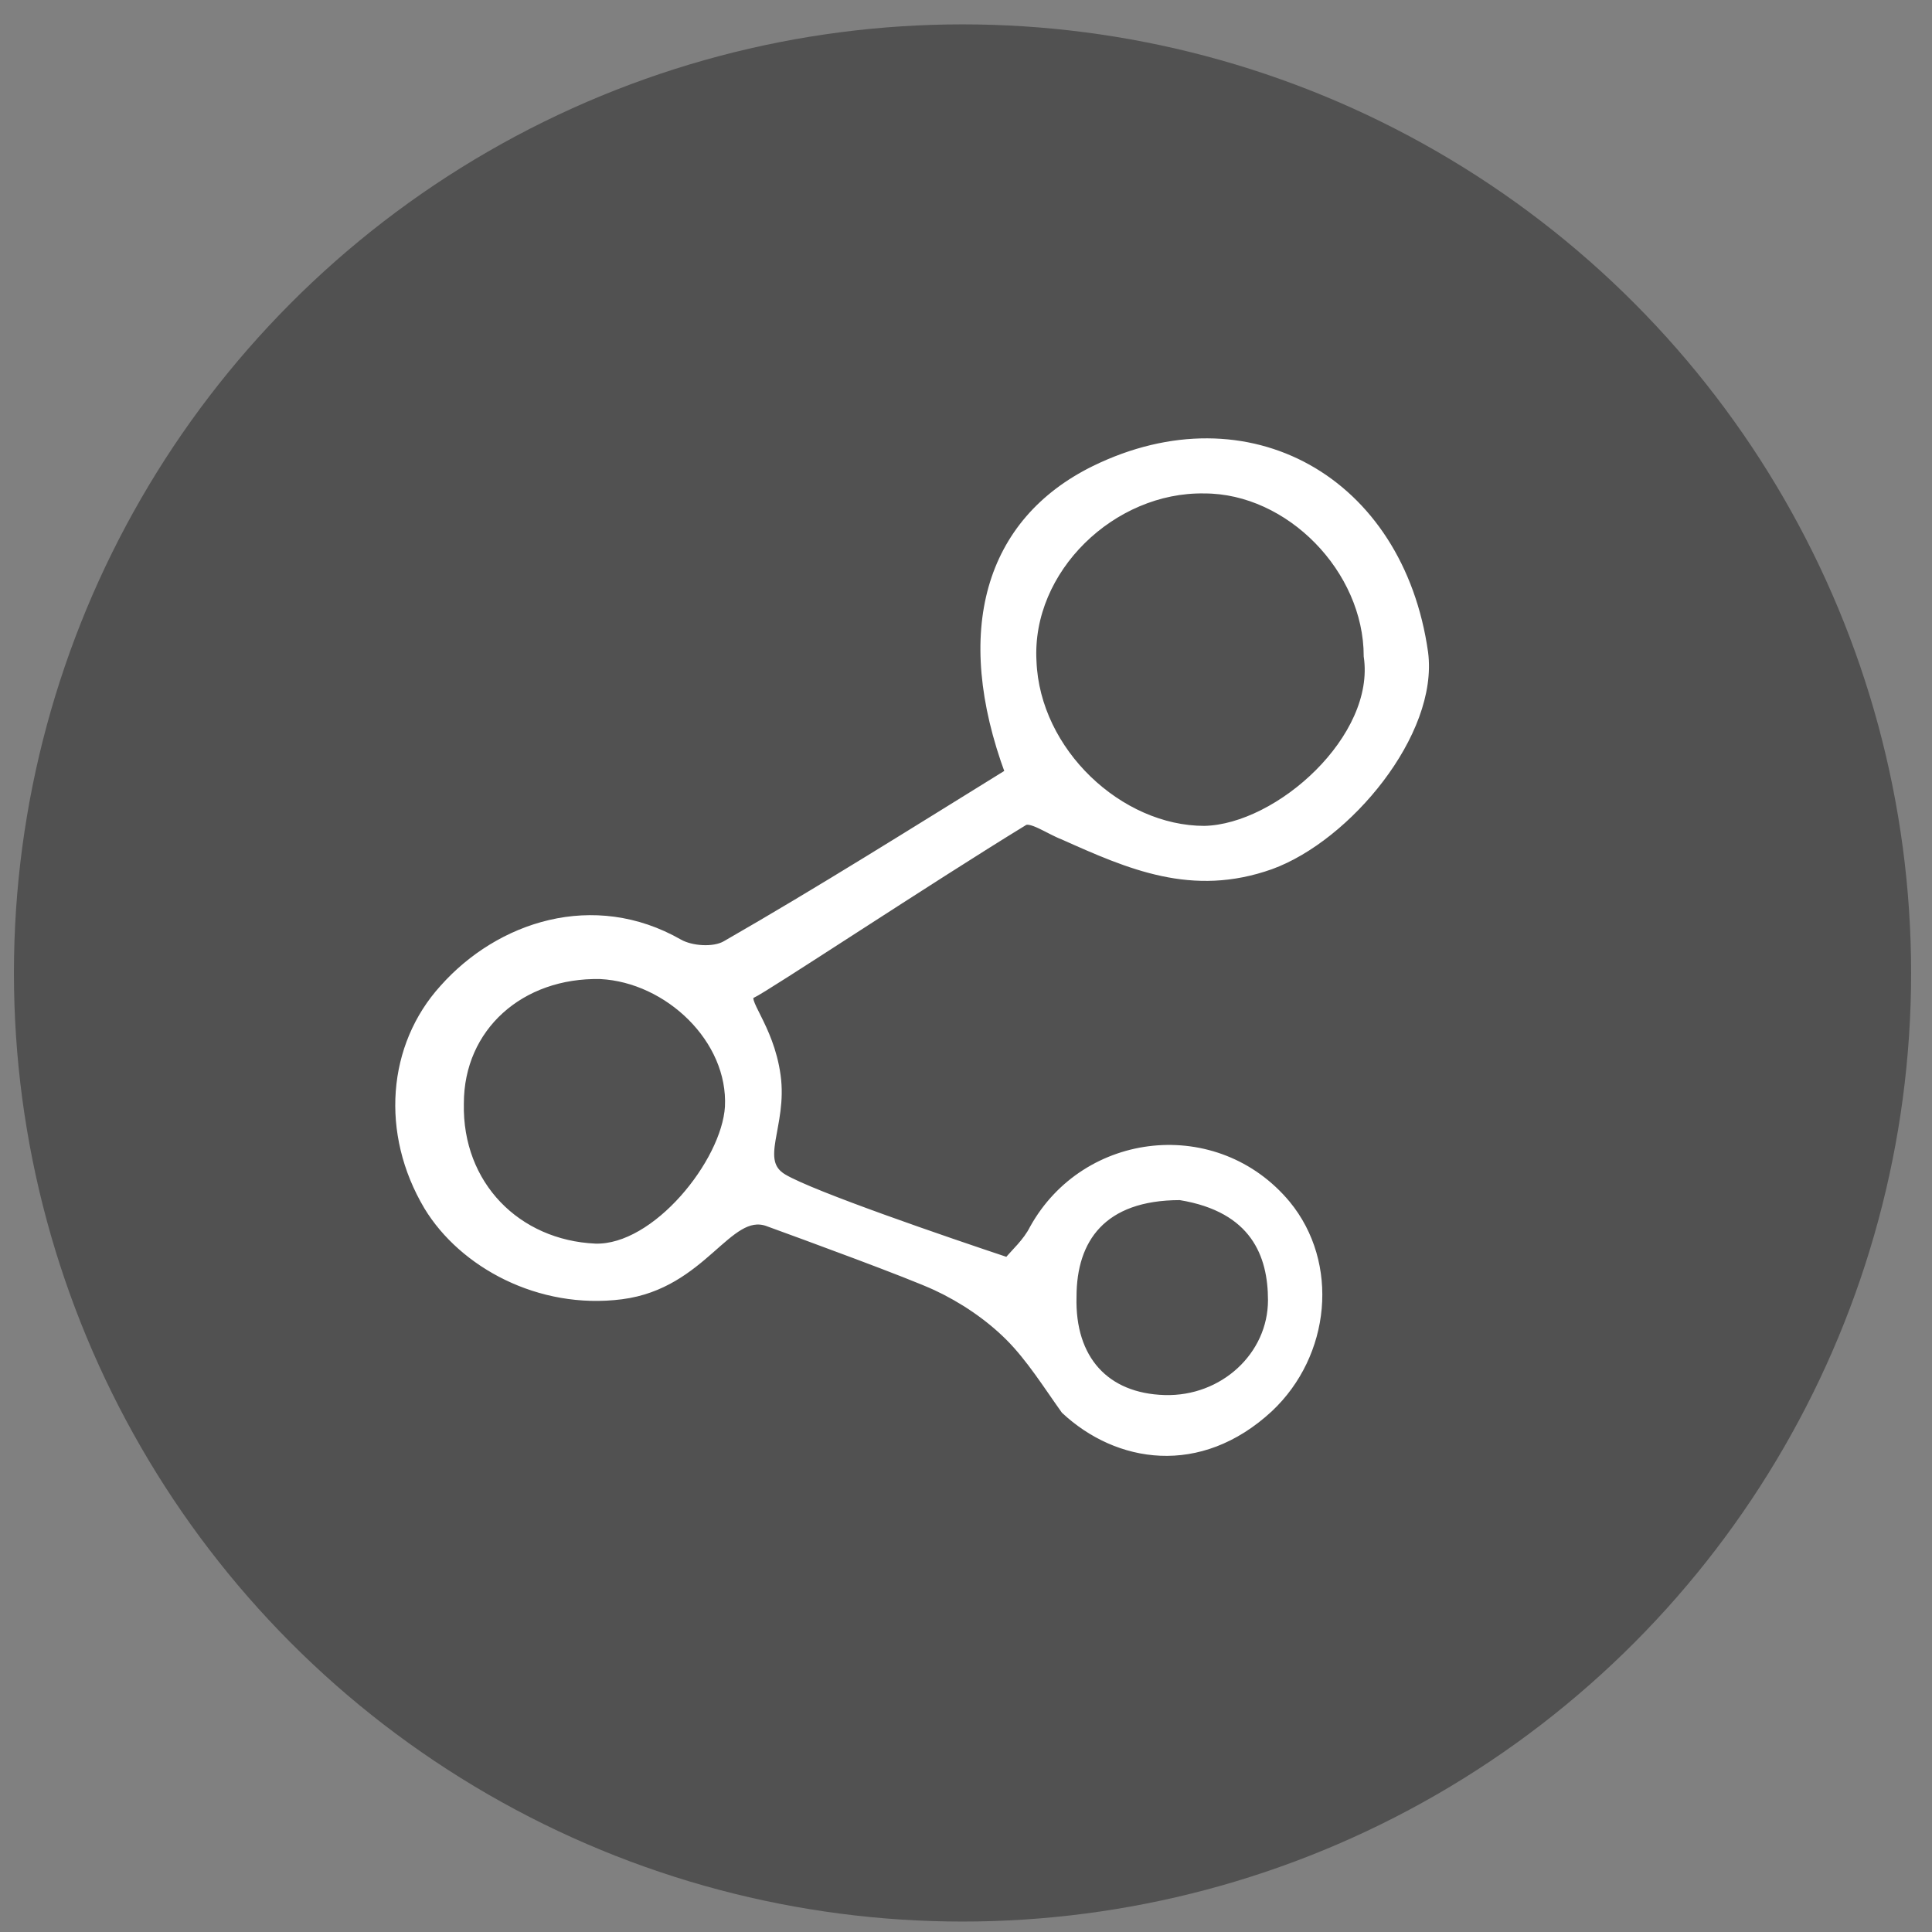<?xml version="1.0" encoding="utf-8"?>
<!-- Generator: Adobe Illustrator 24.0.0, SVG Export Plug-In . SVG Version: 6.00 Build 0)  -->
<svg version="1.1" id="Слой_1" xmlns="http://www.w3.org/2000/svg" xmlns:xlink="http://www.w3.org/1999/xlink" x="0px" y="0px"
	 width="111px" height="111px" viewBox="0 0 111 111" style="enable-background:new 0 0 111 111;" xml:space="preserve">
<rect x="0" y="0" width="111" height="111" fill="#808080" stroke="none"/>
<style type="text/css">
	.st0{fill:#515151;}
	.st1{fill:#FFFFFF;stroke:#FFFFFF;stroke-width:0.5;stroke-miterlimit:10;}
</style>
<circle class="st0" cx="55.3" cy="55.9" r="54.5"/>
<g>
	<path class="st1" d="M58,44.4C55,36.3,56.8,30,62.9,27c8.8-4.3,17.5,0.6,18.9,10.5c0.6,4.6-4.4,10.6-8.8,12.2
		c-4.5,1.6-8.1,0-11.9-1.7c-0.8-0.3-1.9-1.1-2.3-0.8c-5.4,3.3-14.9,9.6-15.6,9.9s1,1.8,1.4,4.7c0.4,2.9-1.3,4.9,0.4,5.9
		s9.3,3.6,12.9,4.8c0.4-0.5,1.1-1.1,1.5-1.9c3-5.4,10.5-6.2,14.5-1.4c2.8,3.4,2.3,8.6-1,11.7c-4,3.7-8.7,2.9-11.7,0.1
		c-1-1.4-2-3-3.2-4.2c-1.2-1.2-2.7-2.2-4.2-2.9c-1.5-0.7-7.5-2.9-9.7-3.7c-2.3-0.8-3.7,3.6-8.4,4.2s-9.1-1.8-11.1-5.1
		c-2.5-4.2-2.1-9.2,0.9-12.5c3.2-3.6,8.6-5.4,13.5-2.6c0.7,0.4,2,0.5,2.7,0.1C47.1,51.2,52.5,47.8,58,44.4z M78.6,37.7
		c0-5-4.5-9.6-9.4-9.6c-5.3-0.1-10.2,4.6-9.9,9.9c0.2,5.2,5,9.7,9.9,9.7C73.5,47.6,79.3,42.4,78.6,37.7z M26.4,63.4
		c-0.1,4.7,3.3,8.1,7.8,8.3c3.5,0.1,7.5-4.9,7.7-8.1c0.2-3.9-3.5-7.4-7.4-7.6C29.9,55.9,26.4,59,26.4,63.4z M61.6,74.5
		c-0.1,3.6,1.9,5.8,5.3,5.9c3.4,0.1,6.2-2.5,6.2-5.7c0-2.6-1-5.3-5.3-6C63.3,68.7,61.6,71.2,61.6,74.5z"/>
</g>
</svg>
